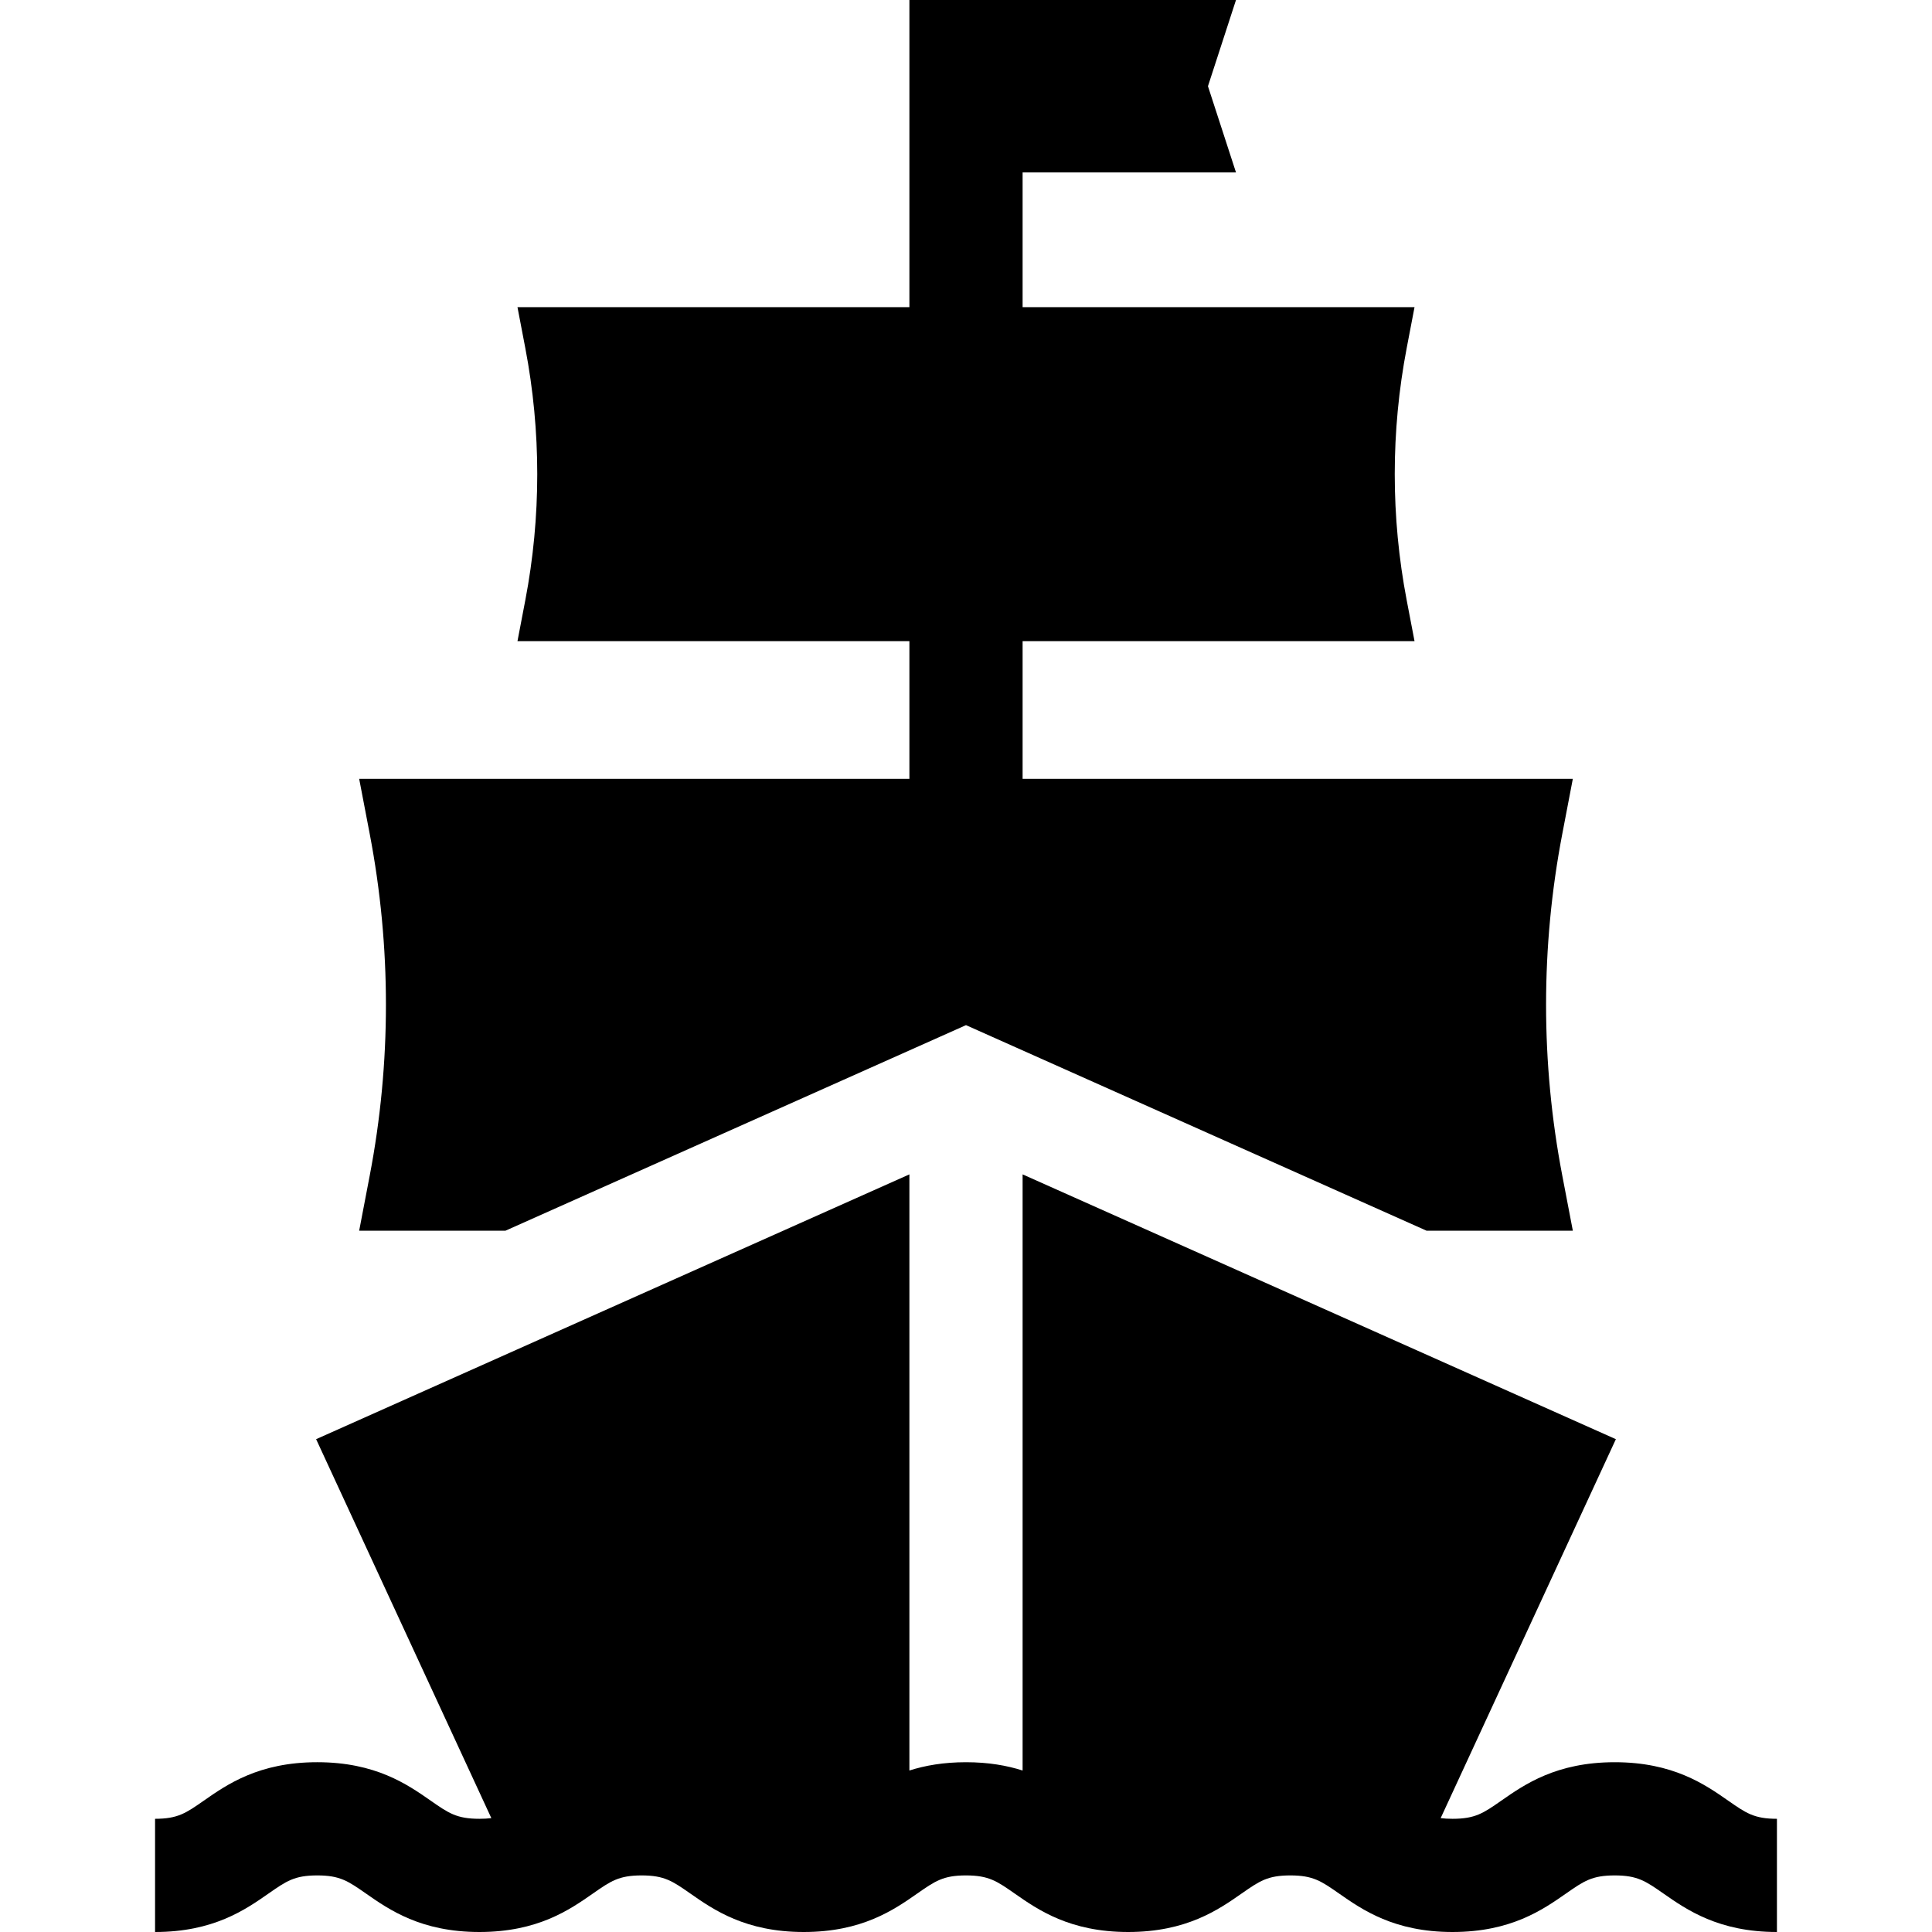 <?xml version="1.0" encoding="iso-8859-1"?>
<!-- Generator: Adobe Illustrator 19.0.0, SVG Export Plug-In . SVG Version: 6.00 Build 0)  -->
<svg version="1.1" id="Capa_1" xmlns="http://www.w3.org/2000/svg" xmlns:xlink="http://www.w3.org/1999/xlink" x="0px" y="0px"
	 viewBox="0 0 512 512" style="enable-background:new 0 0 512 512;" xml:space="preserve">
<g>
	<g>
		<path d="M457.997,477.201c-6.167-4.303-14.614-10.195-30.076-10.195c-15.461,0-23.908,5.893-30.075,10.195
			c-4.724,3.295-6.879,4.799-12.911,4.799c-1.182,0-2.212-0.06-3.144-0.178l46.434-100.425L271,311.221v157.985
			c-4.144-1.321-9.051-2.2-15.006-2.2c-5.949,0-10.852,0.877-14.994,2.196V311.221L83.774,381.397l46.434,100.423
			c-0.936,0.119-1.968,0.179-3.155,0.179c-6.029,0-8.185-1.504-12.907-4.799c-6.167-4.303-14.613-10.196-30.074-10.196
			s-23.906,5.893-30.073,10.196c-4.722,3.296-6.877,4.8-12.907,4.8v30c15.461,0,23.907-5.893,30.074-10.196
			c4.722-3.295,6.877-4.799,12.906-4.799c6.03,0,8.185,1.504,12.908,4.799c6.167,4.303,14.612,10.196,30.073,10.196
			s23.907-5.893,30.074-10.196c4.722-3.295,6.877-4.799,12.906-4.799c6.03,0,8.185,1.504,12.908,4.799
			c6.167,4.303,14.613,10.196,30.074,10.196c15.46,0,23.906-5.893,30.073-10.196c4.722-3.295,6.877-4.799,12.906-4.799
			s8.184,1.504,12.906,4.799c6.167,4.303,14.612,10.196,30.073,10.196s23.907-5.893,30.074-10.196
			c4.723-3.295,6.878-4.799,12.908-4.799c6.029,0,8.185,1.504,12.907,4.799c6.167,4.303,14.613,10.196,30.074,10.196
			c15.462,0,23.909-5.893,30.076-10.195c4.724-3.295,6.879-4.799,12.91-4.799s8.187,1.504,12.911,4.799
			C447,506.107,455.446,512,470.908,512v-30C464.876,482,462.721,480.496,457.997,477.201z"/>
	</g>
</g>
<g>
	<g>
		<path d="M414.017,221.021l2.8-14.627H271v-36.483h103.864l-2.069-10.811c-4.23-22.097-4.23-44.795,0-66.892l2.069-10.811H271
			V45.695h56.55l-7.429-22.848L327.55,0H271h-15h-15v81.398H137.136l2.069,10.811c4.23,22.097,4.23,44.795,0,66.892l-2.069,10.811
			H241v36.483H95.184l2.8,14.627c5.723,29.895,5.723,60.605,0,90.501l-2.8,14.626h38.767l109.822-49.018L256,271.673l12.228,5.458
			l109.822,49.018h38.767l-2.8-14.627C408.294,281.627,408.294,250.917,414.017,221.021z"/>
	</g>
</g>
<g>
</g>
<g>
</g>
<g>
</g>
<g>
</g>
<g>
</g>
<g>
</g>
<g>
</g>
<g>
</g>
<g>
</g>
<g>
</g>
<g>
</g>
<g>
</g>
<g>
</g>
<g>
</g>
<g>
</g>
</svg>
